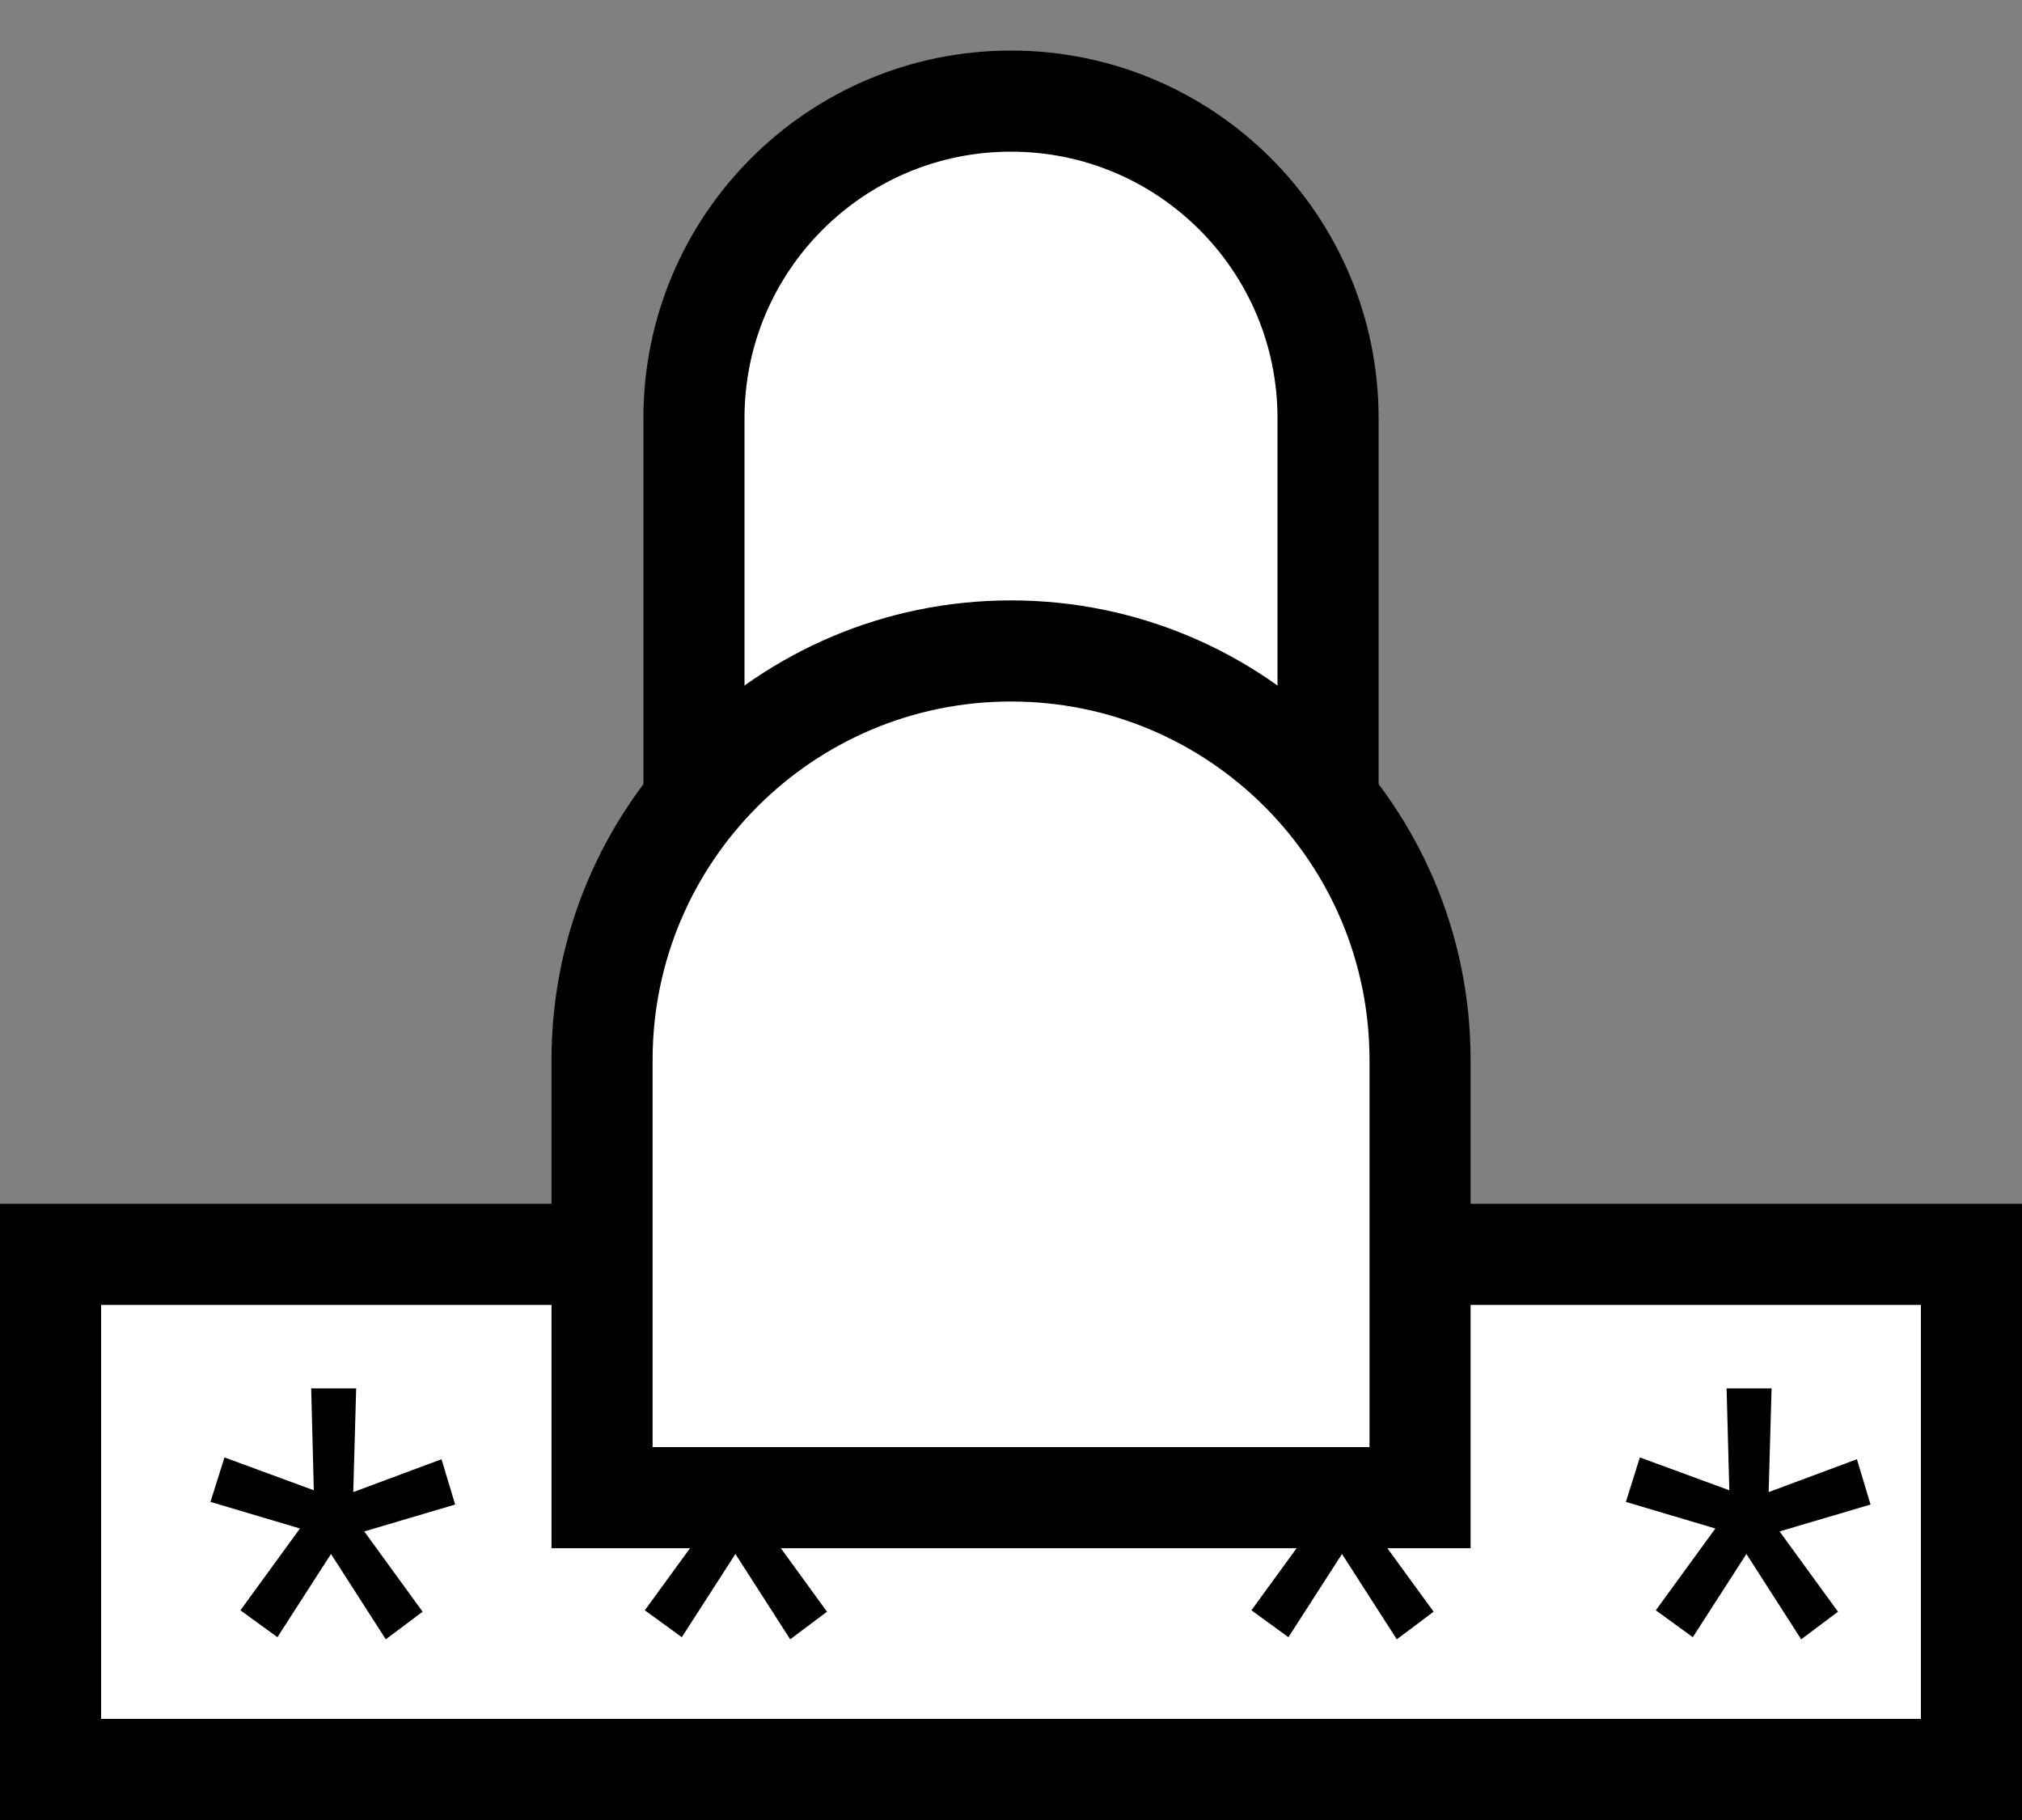 <svg width="20" height="18" viewBox="0 0 20 18" fill="none" xmlns="http://www.w3.org/2000/svg">
<rect x="0" y="0" width="20" height="18" fill="#808080" stroke="none"/>
<path d="M13.136 4.136V9.844H6.864V4.136C6.864 2.404 8.268 1 10 1C11.732 1 13.136 2.404 13.136 4.136Z" fill="white" stroke="black"/>
<rect x="0.5" y="12.406" width="19" height="5.094" fill="white" stroke="black"/>
<path d="M12.378 15.926L12.967 15.117L12.082 14.854L12.22 14.414L13.104 14.739L13.078 13.731H13.523L13.494 14.757L14.367 14.432L14.502 14.88L13.602 15.146L14.18 15.94L13.816 16.213L13.274 15.369L12.744 16.192L12.378 15.926Z" fill="black"/>
<path d="M16.378 15.926L16.967 15.117L16.082 14.854L16.22 14.414L17.105 14.739L17.078 13.731H17.523L17.494 14.757L18.367 14.432L18.502 14.88L17.602 15.146L18.18 15.94L17.816 16.213L17.274 15.369L16.744 16.192L16.378 15.926Z" fill="black"/>
<path d="M2.378 15.926L2.967 15.117L2.082 14.854L2.22 14.414L3.104 14.739L3.078 13.731H3.523L3.494 14.757L4.367 14.432L4.502 14.88L3.603 15.146L4.18 15.94L3.816 16.213L3.274 15.369L2.744 16.192L2.378 15.926Z" fill="black"/>
<path d="M6.378 15.926L6.967 15.117L6.082 14.854L6.22 14.414L7.104 14.739L7.078 13.731H7.523L7.494 14.757L8.367 14.432L8.502 14.88L7.603 15.146L8.18 15.94L7.816 16.213L7.274 15.369L6.744 16.192L6.378 15.926Z" fill="black"/>
<path d="M14.046 10.483V14.812H5.955V10.483C5.955 8.249 7.766 6.438 10 6.438C12.234 6.438 14.046 8.249 14.046 10.483Z" fill="white" stroke="black"/>
</svg>
